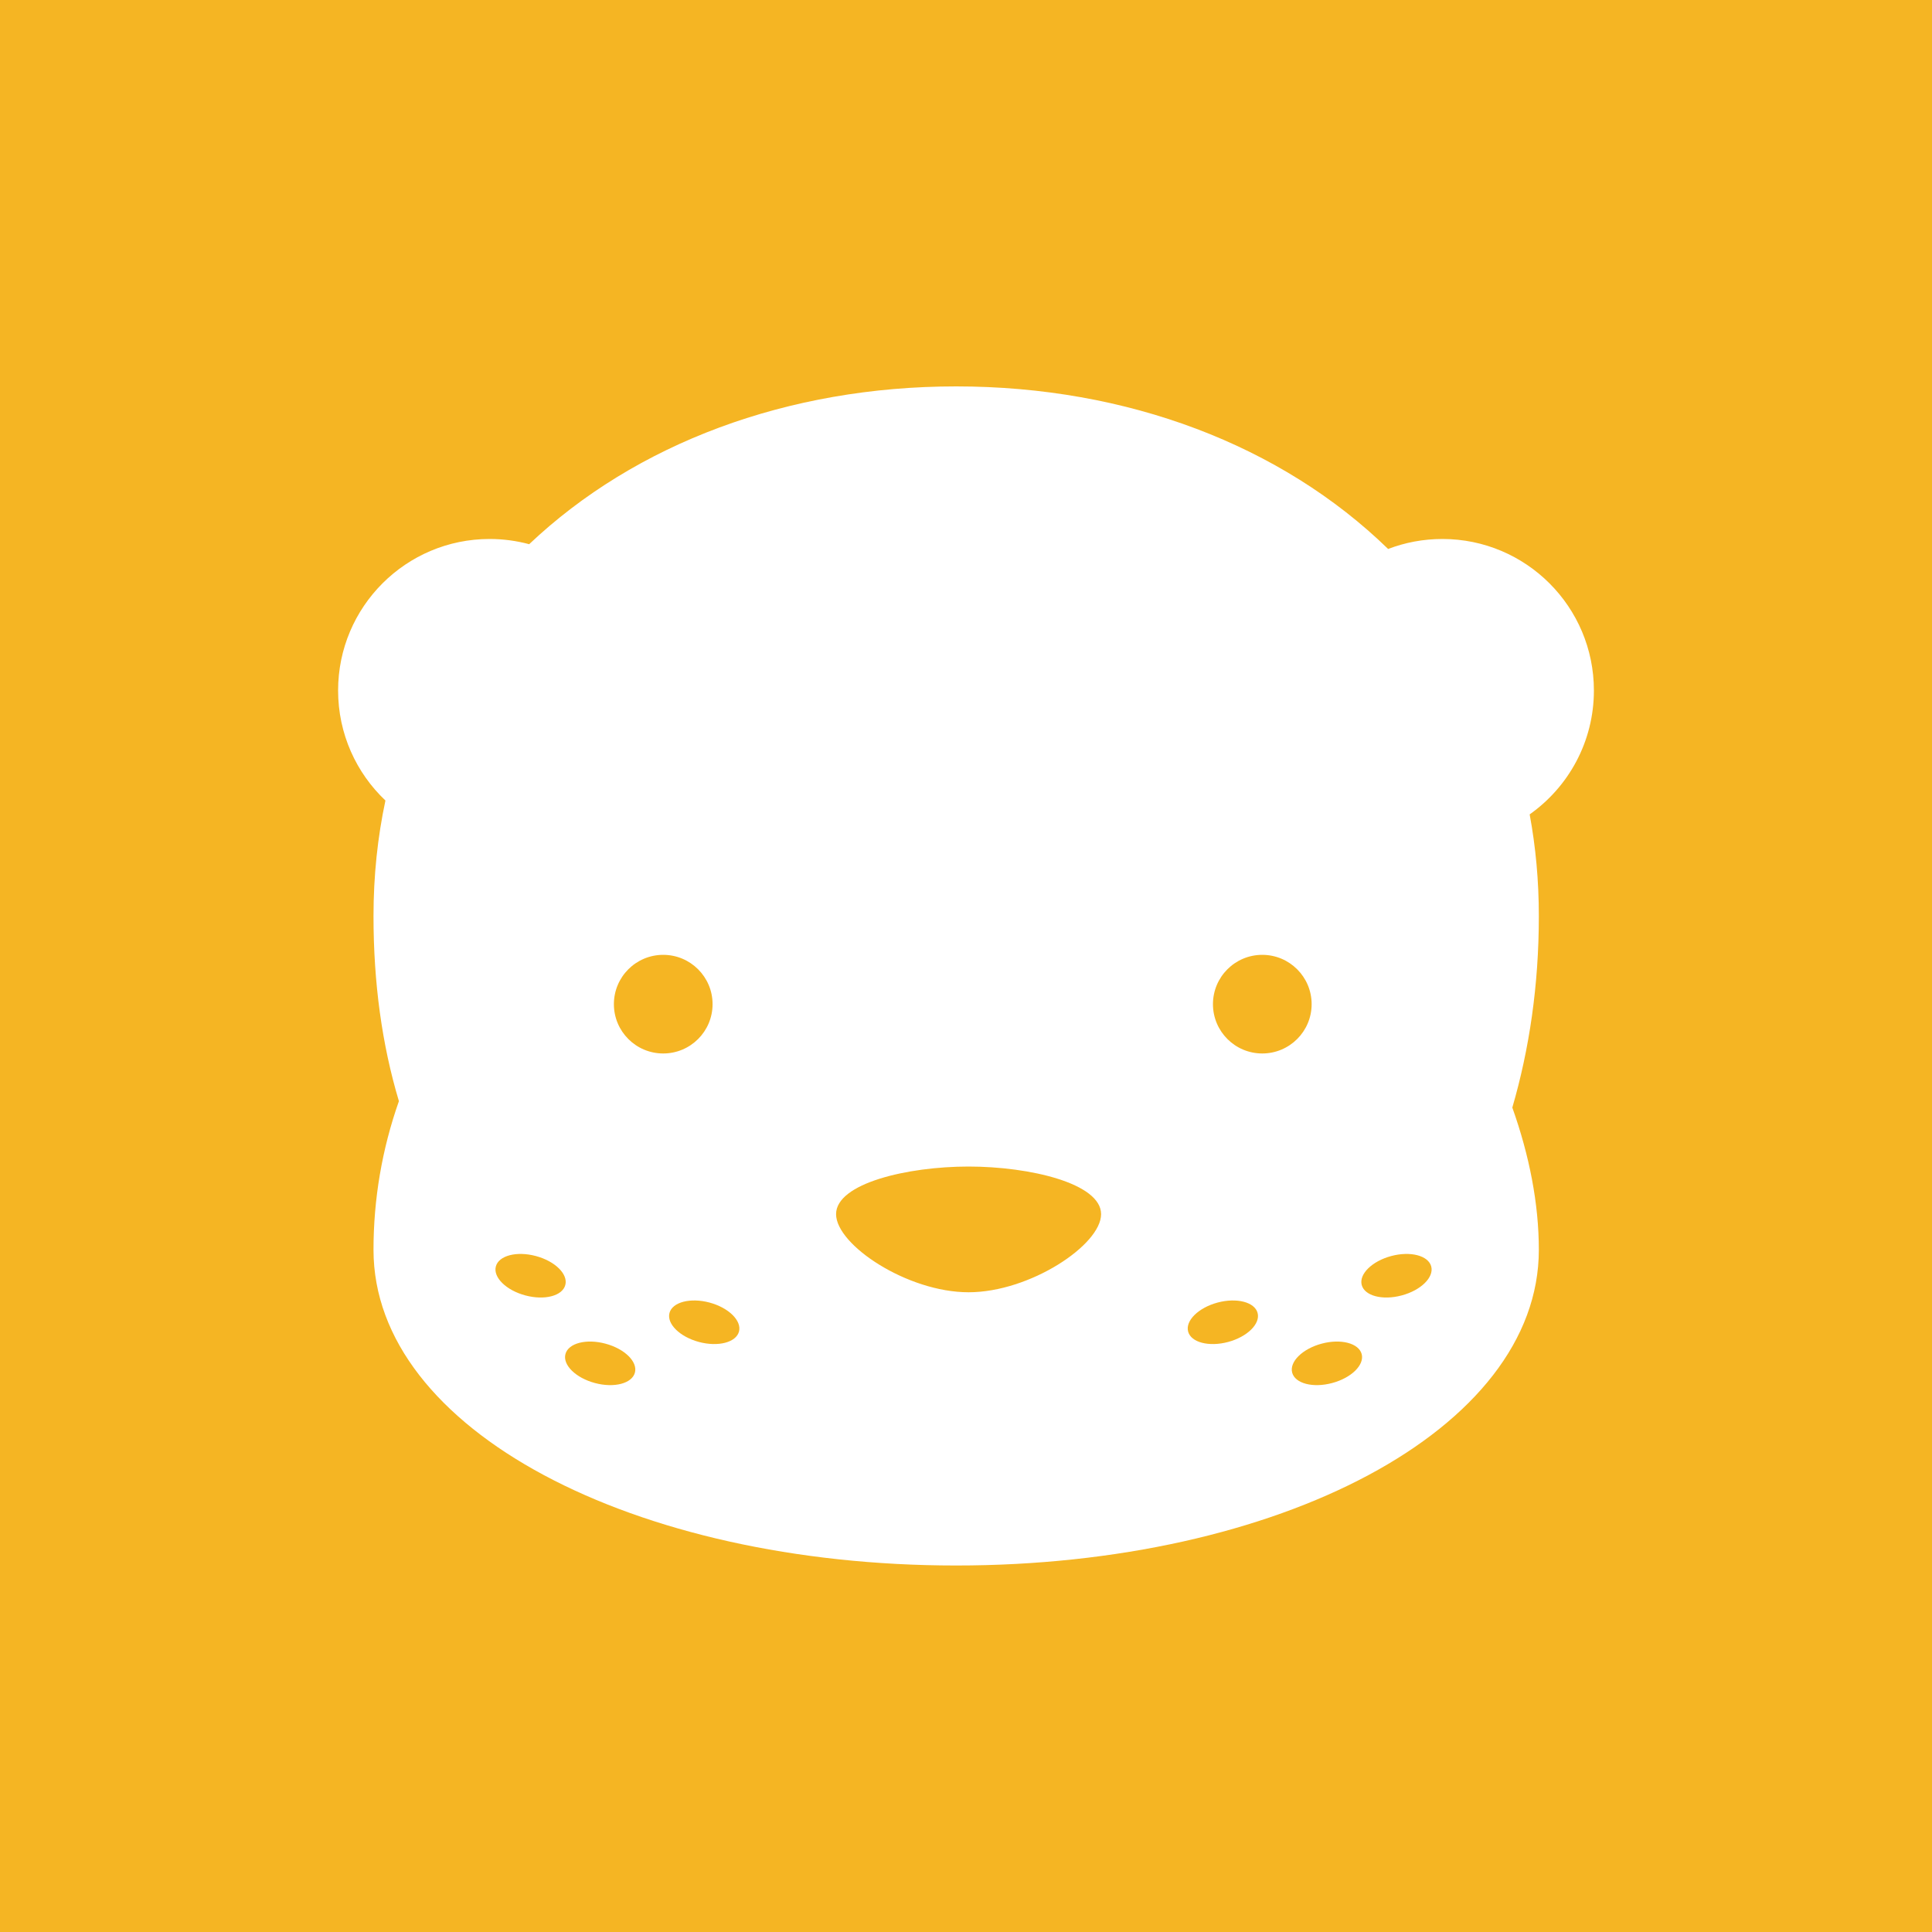 <svg width="40" height="40" viewBox="0 0 40 40" fill="none" xmlns="http://www.w3.org/2000/svg">
<rect width="40" height="40" fill="#F5B523"/>
<path fill-rule="evenodd" clip-rule="evenodd" d="M8.259 22.798C7.908 21.628 7.733 20.348 7.733 18.967C7.733 18.131 7.818 17.332 7.98 16.574C7.376 16.002 7 15.193 7 14.296C7 12.564 8.405 11.159 10.137 11.159C10.421 11.159 10.695 11.197 10.956 11.267C13.158 9.183 16.302 8 19.796 8C23.345 8 26.533 9.22 28.74 11.366C29.088 11.232 29.467 11.159 29.863 11.159C31.595 11.159 33 12.564 33 14.296C33 15.356 32.474 16.293 31.67 16.861C31.795 17.533 31.86 18.236 31.86 18.967C31.86 20.401 31.662 21.726 31.311 22.931C31.662 23.918 31.86 24.916 31.86 25.876C31.86 29.605 26.464 32.412 19.796 32.412C13.128 32.412 7.733 29.605 7.733 25.876C7.733 24.831 7.908 23.794 8.259 22.798ZM25.113 20.79C25.113 21.354 25.57 21.811 26.134 21.811C26.698 21.811 27.156 21.354 27.156 20.79C27.156 20.226 26.698 19.769 26.134 19.769C25.57 19.769 25.113 20.226 25.113 20.79ZM13.731 21.811C13.167 21.811 12.71 21.354 12.71 20.79C12.71 20.226 13.167 19.769 13.731 19.769C14.295 19.769 14.753 20.226 14.753 20.79C14.753 21.354 14.295 21.811 13.731 21.811ZM10.266 26.22C10.206 26.445 10.479 26.714 10.876 26.82C11.273 26.927 11.644 26.831 11.704 26.605C11.765 26.38 11.492 26.111 11.095 26.005C10.697 25.898 10.326 25.995 10.266 26.22ZM13.861 27.183C13.801 27.409 14.074 27.677 14.471 27.784C14.868 27.89 15.239 27.794 15.3 27.569C15.36 27.344 15.087 27.075 14.69 26.968C14.293 26.862 13.922 26.958 13.861 27.183ZM12.317 28.634C11.92 28.528 11.646 28.259 11.707 28.034C11.767 27.809 12.138 27.712 12.535 27.819C12.933 27.925 13.206 28.194 13.145 28.419C13.085 28.644 12.714 28.741 12.317 28.634ZM29.022 26.82C29.419 26.714 29.692 26.445 29.632 26.22C29.572 25.995 29.201 25.898 28.803 26.005C28.406 26.111 28.133 26.38 28.193 26.605C28.254 26.831 28.625 26.927 29.022 26.82ZM25.427 27.784C25.824 27.677 26.097 27.409 26.037 27.183C25.977 26.958 25.606 26.862 25.209 26.968C24.811 27.075 24.538 27.344 24.599 27.569C24.659 27.794 25.03 27.89 25.427 27.784ZM28.192 28.034C28.252 28.259 27.979 28.528 27.581 28.634C27.184 28.741 26.813 28.644 26.753 28.419C26.693 28.194 26.966 27.925 27.363 27.819C27.76 27.712 28.131 27.809 28.192 28.034ZM17.31 25.138C17.31 25.776 18.787 26.755 20.053 26.755C21.32 26.755 22.797 25.776 22.797 25.138C22.797 24.5 21.32 24.152 20.053 24.152C18.787 24.152 17.31 24.5 17.31 25.138Z" fill="white"/>
</svg>
